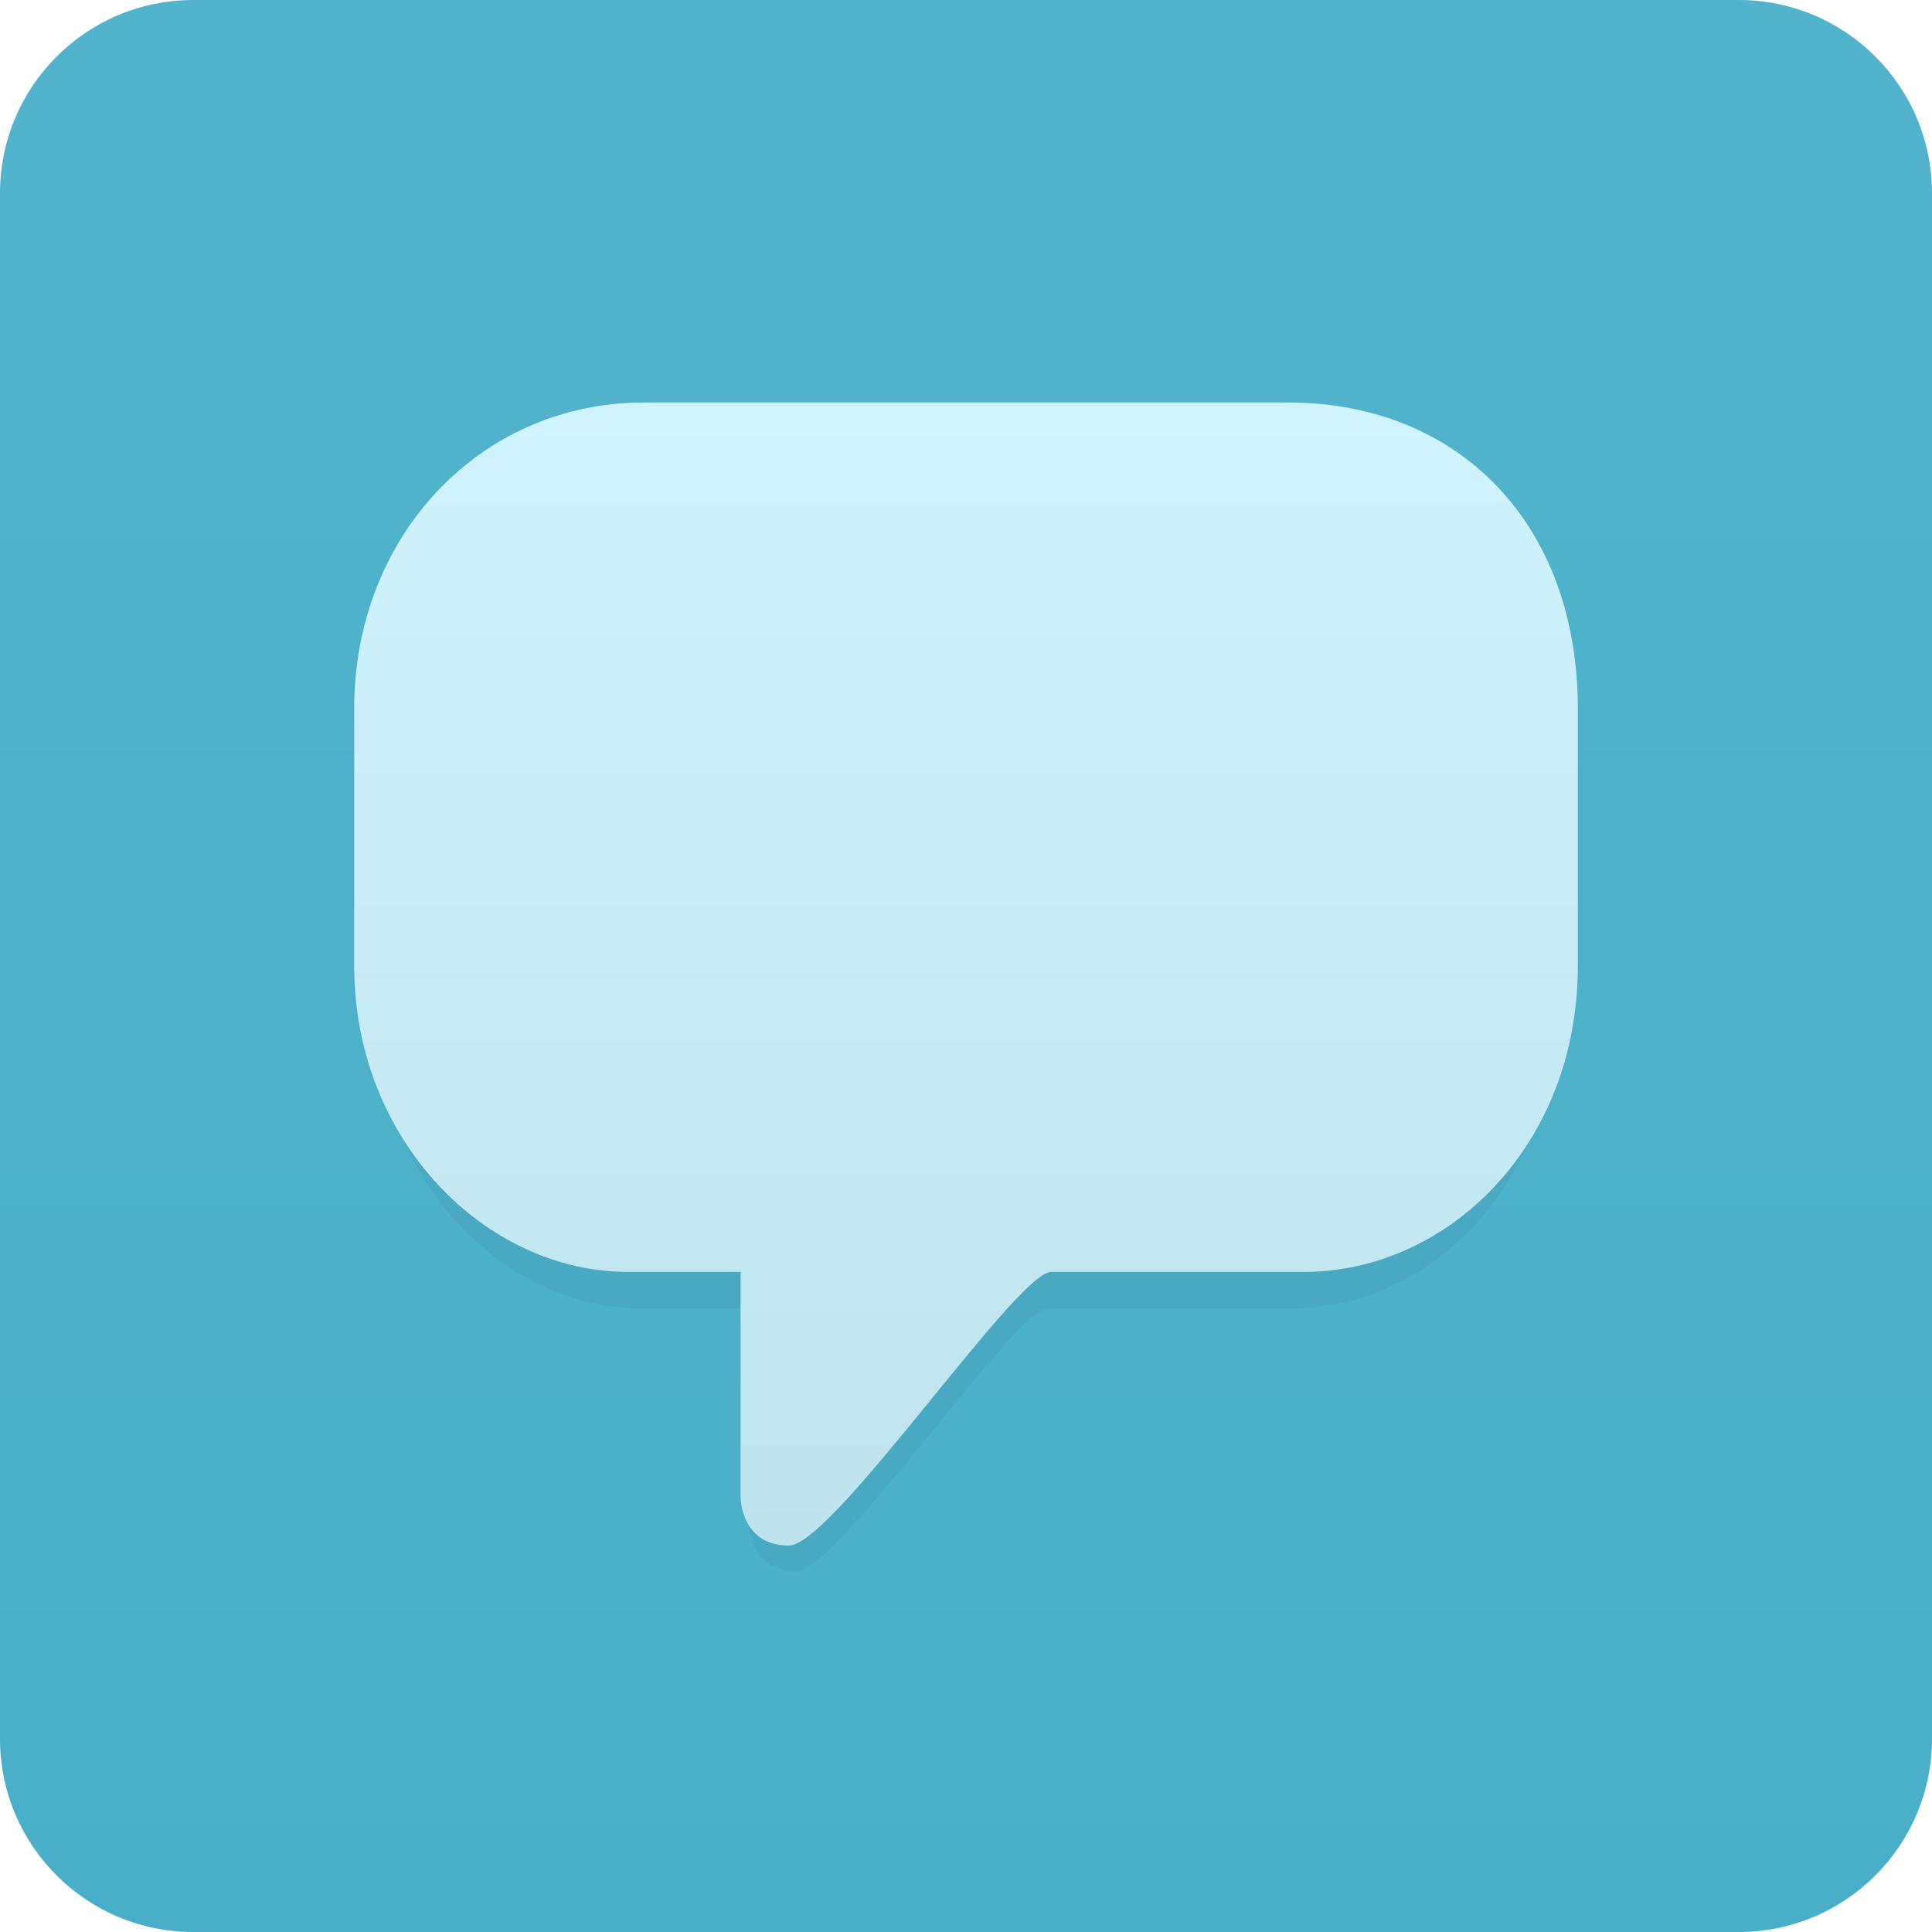 <svg xmlns="http://www.w3.org/2000/svg" width="120" height="120"><filter id="b" filterUnits="userSpaceOnUse" y="8" x="-7"><feOffset dy="3" in="SourceGraphic" result="offOut"/><feGaussianBlur in="offOut" stdDeviation="2" result="blurOut"/><feBlend in="SourceGraphic" in2="blurOut"/></filter><g enable-background="new"><g><linearGradient id="a" gradientUnits="userSpaceOnUse" x1="60" y1="120" x2="60"><stop offset="0" stop-color="#49AFC9"/><stop offset="1" stop-color="#52B3CC"/></linearGradient><path d="M108 0h-96c-6.627 0-12 5.373-12 12v96c0 6.628 5.373 12 12 12h96c6.627 0 12-5.372 12-12v-96c0-6.627-5.373-12-12-12z" fill-rule="evenodd" clip-rule="evenodd" fill="url(#a)"/></g><path d="M79.21 26.401h-38.42c-9.833 0-17.29 8.033-17.29 18.25v15.369c0 10.409 7.841 18.25 16.329 18.25h6.724v13.447s.008 2.882 2.881 2.882c2.612 0 13.592-16.329 15.643-16.329h15.094c8.488 0 16.329-7.457 16.329-18.25v-15.369c0-10.985-7.073-18.25-17.29-18.25z" opacity=".2" filter="url(#b)"/><g><linearGradient id="c" gradientUnits="userSpaceOnUse" x1="60" y1="96" x2="60" y2="25"><stop offset="0" stop-color="#BEE3ED"/><stop offset="1" stop-color="#D0F4FE"/></linearGradient><path d="M80 25h-40c-10.236 0-18 8.363-18 19v16c0 10.837 8.164 19 17 19h7v14s.009 3 3 3c2.719 0 14.151-17 16.286-17h15.714c8.836 0 17-7.764 17-19v-16c0-11.437-7.363-19-18-19z" fill-rule="evenodd" clip-rule="evenodd" fill="url(#c)"/></g></g></svg>